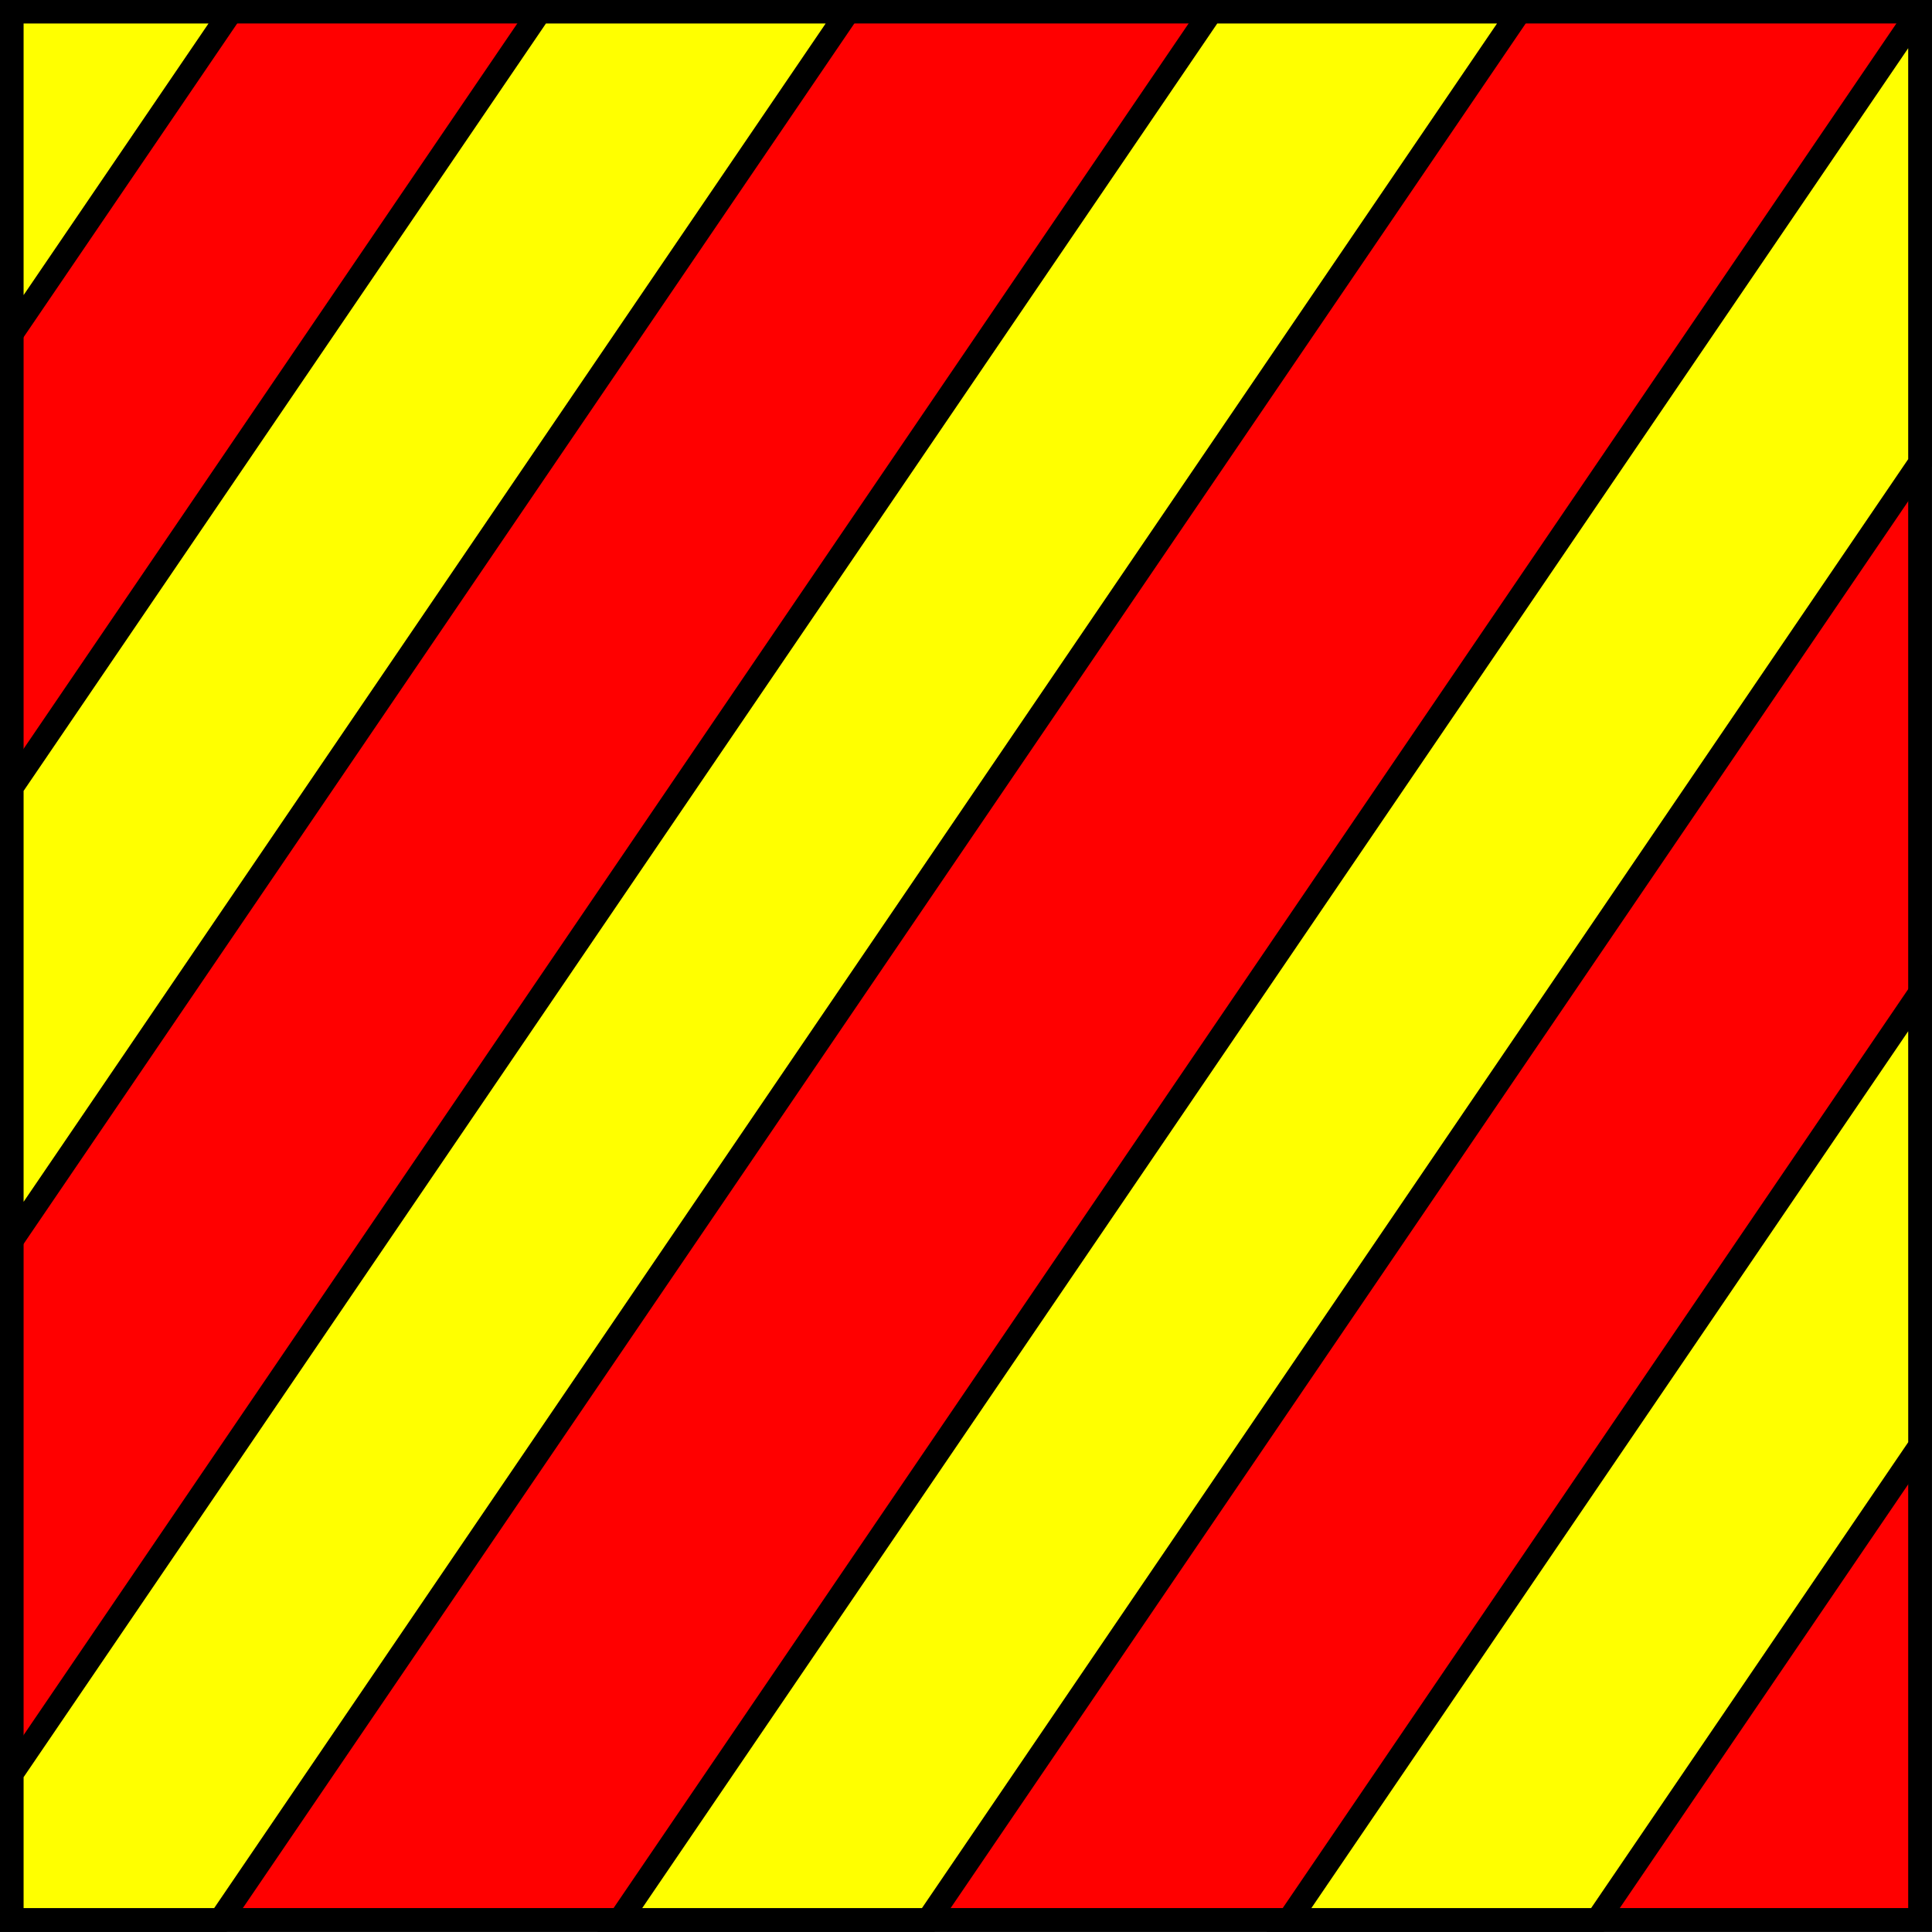 <?xml version="1.0" encoding="UTF-8" standalone="no"?>
<!-- Created with Inkscape (http://www.inkscape.org/) -->

<svg
   xmlns:dc="http://purl.org/dc/elements/1.1/"
   xmlns:cc="http://creativecommons.org/ns#"
   xmlns:rdf="http://www.w3.org/1999/02/22-rdf-syntax-ns#"
   xmlns:svg="http://www.w3.org/2000/svg"
   xmlns="http://www.w3.org/2000/svg"
   xmlns:sodipodi="http://sodipodi.sourceforge.net/DTD/sodipodi-0.dtd"
   xmlns:inkscape="http://www.inkscape.org/namespaces/inkscape"
   width="1080px"
   height="1080px"
   viewBox="0 0 1080 1080"
   version="1.1"
   id="SVGRoot"
   inkscape:version="0.92.3 (2405546, 2018-03-11)"
   sodipodi:docname="y.svg">
  <rect x="0" y="0" width="1080" height="1080" fill="#333333" stroke="none"/>
  <title
     id="title6504">Bandeiras</title>
  <sodipodi:namedview
     id="base"
     pagecolor="#ffffff"
     bordercolor="#666666"
     borderopacity="1.0"
     inkscape:pageopacity="0.0"
     inkscape:pageshadow="2"
     inkscape:zoom="0.35355339"
     inkscape:cx="292.25197"
     inkscape:cy="461.94343"
     inkscape:document-units="px"
     inkscape:current-layer="layer5"
     showgrid="false"
     inkscape:window-width="1360"
     inkscape:window-height="705"
     inkscape:window-x="-8"
     inkscape:window-y="-8"
     inkscape:window-maximized="1"
     inkscape:snap-bbox="true"
     inkscape:snap-global="false" />
  <defs
     id="defs4518">
    <mask
       maskUnits="userSpaceOnUse"
       id="mask5271">
      <rect
         y="460.512"
         x="137.511"
         height="38.246"
         width="95.667"
         id="rect5273"
         style="fill:#ffff00;fill-opacity:1;stroke:none;stroke-width:4.025;stroke-miterlimit:4;stroke-dasharray:none;stroke-opacity:1" />
    </mask>
    <clipPath
       clipPathUnits="userSpaceOnUse"
       id="clipPath6408">
      <g
         style="stroke-width:0.965;stroke-miterlimit:4;stroke-dasharray:none"
         id="use6410"
         inkscape:label="Clip">
        <rect
           y="974.744"
           x="423.867"
           height="77.723"
           width="77.723"
           id="rect6473"
           style="opacity:1;fill:#f9f9f9;fill-opacity:1;stroke:#000000;stroke-width:0.965;stroke-miterlimit:4;stroke-dasharray:none;stroke-opacity:1" />
      </g>
    </clipPath>
  </defs>
  <g
     inkscape:groupmode="layer"
     id="layer5"
     inkscape:label="Y"
     style="display:inline">
    <g
       id="g5452"
       transform="rotate(90,309.189,603.801)" />
    <g
       style="display:inline;opacity:1"
       id="g6502"
       transform="matrix(13.725,0,0,13.725,-5820.709,-13367.008)">
      <rect
         y="974.39"
         x="424.574"
         height="77.723"
         width="77.723"
         id="rect6479"
         style="opacity:1;fill:#ff0000;fill-opacity:1;stroke:#000000;stroke-width:0.965;stroke-miterlimit:4;stroke-dasharray:none;stroke-opacity:1" />
      <path
         id="rect6481"
         d="m 502.297,1014.352 -25.703,37.762 h 12.561 l 13.143,-19.309 z"
         style="opacity:1;fill:#ffff00;fill-opacity:1;stroke:#000000;stroke-width:0.965;stroke-miterlimit:4;stroke-dasharray:none;stroke-opacity:1"
         inkscape:connector-curvature="0" />
      <path
         id="rect6466"
         d="m 502.244,974.391 -52.904,77.723 h 12.561 l 40.396,-59.348 v -18.375 z"
         style="opacity:1;fill:#ffff00;fill-opacity:1;stroke:#000000;stroke-width:0.965;stroke-miterlimit:4;stroke-dasharray:none;stroke-opacity:1"
         inkscape:connector-curvature="0" />
      <path
         id="rect6468"
         d="m 473.418,974.391 -48.844,71.76 v 5.963 h 8.5 l 52.906,-77.723 z"
         style="opacity:1;fill:#ffff00;fill-opacity:1;stroke:#000000;stroke-width:0.965;stroke-miterlimit:4;stroke-dasharray:none;stroke-opacity:1"
         inkscape:connector-curvature="0" />
      <path
         id="rect6470"
         d="m 446.076,974.391 -21.502,31.59 v 18.451 l 34.062,-50.041 z"
         style="opacity:1;fill:#ffff00;fill-opacity:1;stroke:#000000;stroke-width:0.965;stroke-miterlimit:4;stroke-dasharray:none;stroke-opacity:1"
         inkscape:connector-curvature="0" />
      <path
         id="rect6354"
         d="m 424.574,974.391 v 13.111 L 433.5,974.391 Z"
         style="opacity:1;fill:#ffff00;fill-opacity:1;stroke:#000000;stroke-width:0.965;stroke-miterlimit:4;stroke-dasharray:none;stroke-opacity:1"
         inkscape:connector-curvature="0" />
    </g>
  </g>
</svg>
